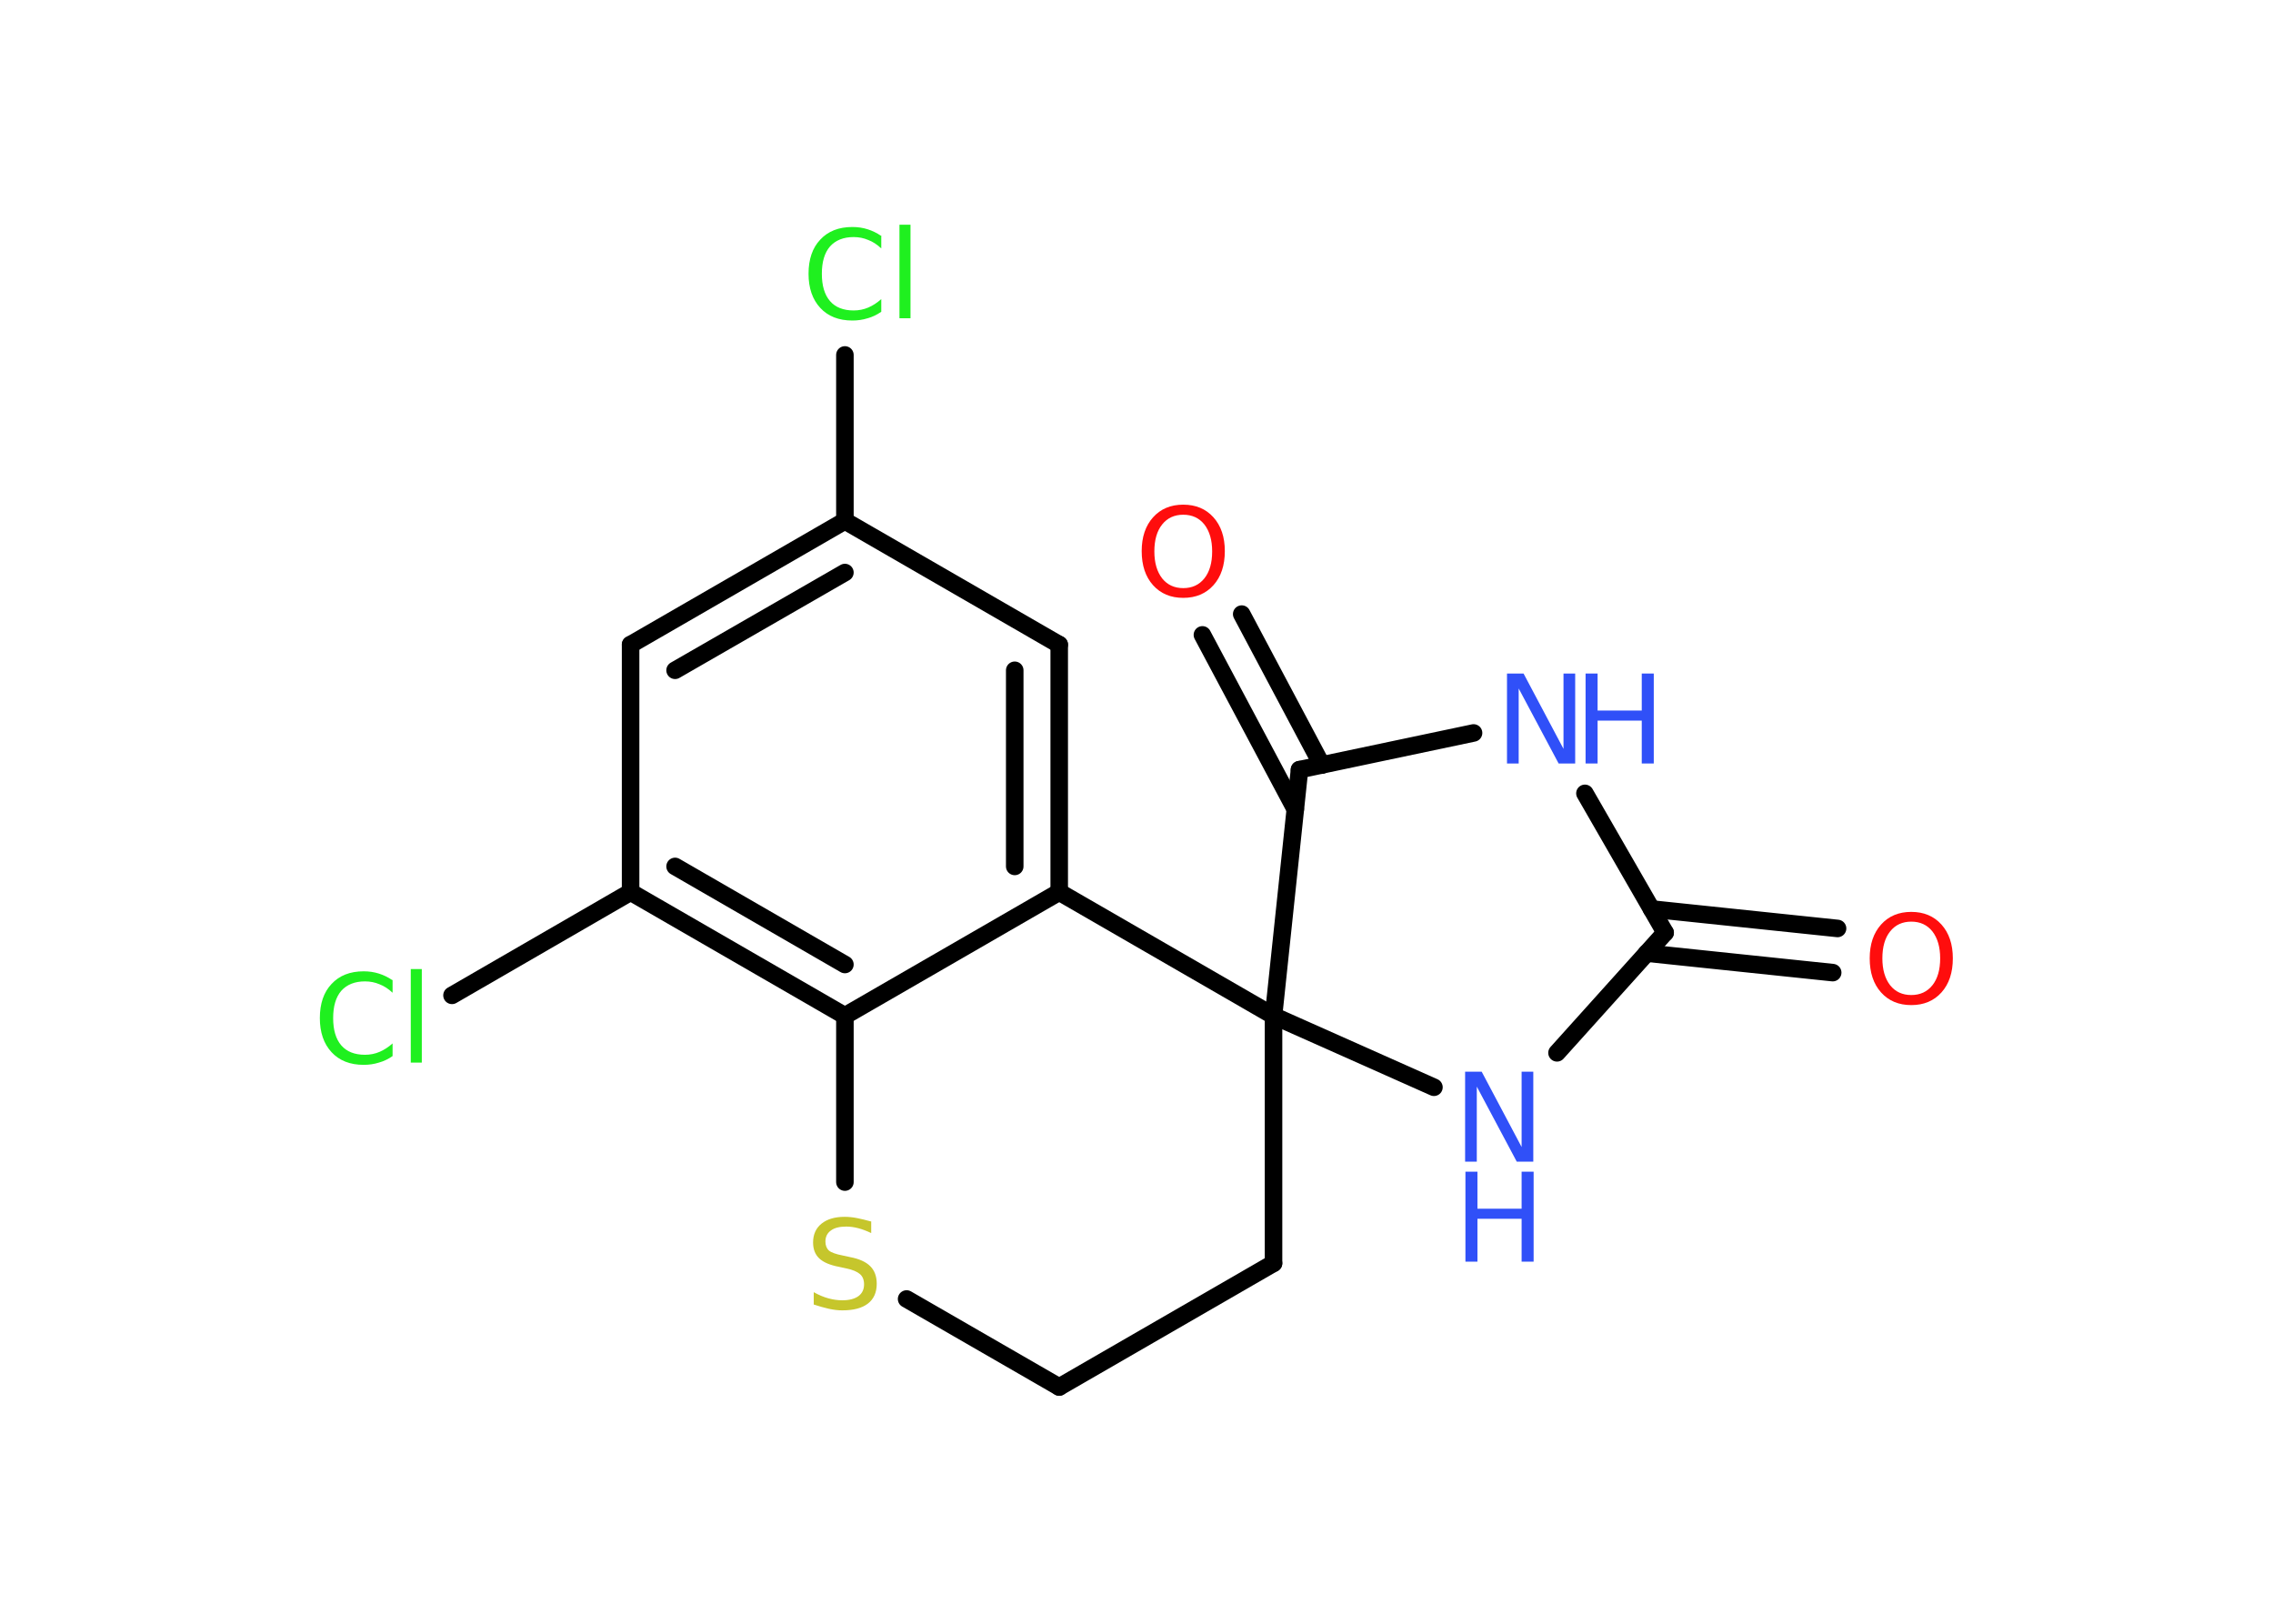 <?xml version='1.0' encoding='UTF-8'?>
<!DOCTYPE svg PUBLIC "-//W3C//DTD SVG 1.1//EN" "http://www.w3.org/Graphics/SVG/1.1/DTD/svg11.dtd">
<svg version='1.2' xmlns='http://www.w3.org/2000/svg' xmlns:xlink='http://www.w3.org/1999/xlink' width='70.0mm' height='50.0mm' viewBox='0 0 70.0 50.0'>
  <desc>Generated by the Chemistry Development Kit (http://github.com/cdk)</desc>
  <g stroke-linecap='round' stroke-linejoin='round' stroke='#000000' stroke-width='.54' fill='#3050F8'>
    <rect x='.0' y='.0' width='70.0' height='50.0' fill='#FFFFFF' stroke='none'/>
    <g id='mol1' class='mol'>
      <g id='mol1bnd1' class='bond'>
        <line x1='56.44' y1='29.95' x2='50.71' y2='29.35'/>
        <line x1='56.59' y1='28.59' x2='50.86' y2='27.99'/>
      </g>
      <line id='mol1bnd2' class='bond' x1='51.28' y1='28.72' x2='48.81' y2='24.43'/>
      <line id='mol1bnd3' class='bond' x1='45.38' y1='22.57' x2='40.02' y2='23.7'/>
      <g id='mol1bnd4' class='bond'>
        <line x1='39.89' y1='24.92' x2='37.03' y2='19.55'/>
        <line x1='40.71' y1='23.56' x2='38.24' y2='18.91'/>
      </g>
      <line id='mol1bnd5' class='bond' x1='40.02' y1='23.7' x2='39.22' y2='31.28'/>
      <line id='mol1bnd6' class='bond' x1='39.22' y1='31.28' x2='39.22' y2='38.9'/>
      <line id='mol1bnd7' class='bond' x1='39.22' y1='38.9' x2='32.62' y2='42.71'/>
      <line id='mol1bnd8' class='bond' x1='32.62' y1='42.71' x2='27.92' y2='40.0'/>
      <line id='mol1bnd9' class='bond' x1='26.02' y1='36.4' x2='26.02' y2='31.28'/>
      <g id='mol1bnd10' class='bond'>
        <line x1='19.42' y1='27.47' x2='26.02' y2='31.28'/>
        <line x1='20.79' y1='26.68' x2='26.02' y2='29.7'/>
      </g>
      <line id='mol1bnd11' class='bond' x1='19.42' y1='27.47' x2='13.92' y2='30.65'/>
      <line id='mol1bnd12' class='bond' x1='19.42' y1='27.47' x2='19.42' y2='19.85'/>
      <g id='mol1bnd13' class='bond'>
        <line x1='26.02' y1='16.04' x2='19.42' y2='19.85'/>
        <line x1='26.02' y1='17.63' x2='20.79' y2='20.64'/>
      </g>
      <line id='mol1bnd14' class='bond' x1='26.02' y1='16.04' x2='26.02' y2='10.93'/>
      <line id='mol1bnd15' class='bond' x1='26.02' y1='16.04' x2='32.62' y2='19.85'/>
      <g id='mol1bnd16' class='bond'>
        <line x1='32.62' y1='27.47' x2='32.62' y2='19.85'/>
        <line x1='31.25' y1='26.68' x2='31.25' y2='20.64'/>
      </g>
      <line id='mol1bnd17' class='bond' x1='26.02' y1='31.28' x2='32.62' y2='27.47'/>
      <line id='mol1bnd18' class='bond' x1='39.22' y1='31.28' x2='32.62' y2='27.47'/>
      <line id='mol1bnd19' class='bond' x1='39.22' y1='31.28' x2='44.16' y2='33.48'/>
      <line id='mol1bnd20' class='bond' x1='51.28' y1='28.72' x2='47.95' y2='32.42'/>
      <path id='mol1atm1' class='atom' d='M58.86 28.38q-.41 .0 -.65 .3q-.24 .3 -.24 .83q.0 .52 .24 .83q.24 .3 .65 .3q.41 .0 .65 -.3q.24 -.3 .24 -.83q.0 -.52 -.24 -.83q-.24 -.3 -.65 -.3zM58.86 28.08q.58 .0 .93 .39q.35 .39 .35 1.04q.0 .66 -.35 1.05q-.35 .39 -.93 .39q-.58 .0 -.93 -.39q-.35 -.39 -.35 -1.05q.0 -.65 .35 -1.04q.35 -.39 .93 -.39z' stroke='none' fill='#FF0D0D'/>
      <g id='mol1atm3' class='atom'>
        <path d='M46.42 20.74h.5l1.23 2.32v-2.32h.36v2.77h-.51l-1.23 -2.31v2.31h-.36v-2.77z' stroke='none'/>
        <path d='M48.83 20.74h.37v1.14h1.36v-1.14h.37v2.77h-.37v-1.32h-1.36v1.32h-.37v-2.77z' stroke='none'/>
      </g>
      <path id='mol1atm5' class='atom' d='M36.44 15.85q-.41 .0 -.65 .3q-.24 .3 -.24 .83q.0 .52 .24 .83q.24 .3 .65 .3q.41 .0 .65 -.3q.24 -.3 .24 -.83q.0 -.52 -.24 -.83q-.24 -.3 -.65 -.3zM36.44 15.54q.58 .0 .93 .39q.35 .39 .35 1.04q.0 .66 -.35 1.05q-.35 .39 -.93 .39q-.58 .0 -.93 -.39q-.35 -.39 -.35 -1.05q.0 -.65 .35 -1.04q.35 -.39 .93 -.39z' stroke='none' fill='#FF0D0D'/>
      <path id='mol1atm9' class='atom' d='M26.83 37.61v.36q-.21 -.1 -.4 -.15q-.19 -.05 -.37 -.05q-.31 .0 -.47 .12q-.17 .12 -.17 .34q.0 .18 .11 .28q.11 .09 .42 .15l.23 .05q.42 .08 .62 .28q.2 .2 .2 .54q.0 .4 -.27 .61q-.27 .21 -.79 .21q-.2 .0 -.42 -.05q-.22 -.05 -.46 -.13v-.38q.23 .13 .45 .19q.22 .06 .43 .06q.32 .0 .5 -.13q.17 -.13 .17 -.36q.0 -.21 -.13 -.32q-.13 -.11 -.41 -.17l-.23 -.05q-.42 -.08 -.61 -.26q-.19 -.18 -.19 -.49q.0 -.37 .26 -.58q.26 -.21 .71 -.21q.19 .0 .39 .04q.2 .04 .41 .1z' stroke='none' fill='#C6C62C'/>
      <path id='mol1atm12' class='atom' d='M12.09 30.17v.4q-.19 -.18 -.4 -.26q-.21 -.09 -.45 -.09q-.47 .0 -.73 .29q-.25 .29 -.25 .84q.0 .55 .25 .84q.25 .29 .73 .29q.24 .0 .45 -.09q.21 -.09 .4 -.26v.39q-.2 .14 -.42 .2q-.22 .07 -.47 .07q-.63 .0 -.99 -.39q-.36 -.39 -.36 -1.05q.0 -.67 .36 -1.05q.36 -.39 .99 -.39q.25 .0 .47 .07q.22 .07 .41 .2zM12.65 29.84h.34v2.88h-.34v-2.88z' stroke='none' fill='#1FF01F'/>
      <path id='mol1atm15' class='atom' d='M27.14 7.25v.4q-.19 -.18 -.4 -.26q-.21 -.09 -.45 -.09q-.47 .0 -.73 .29q-.25 .29 -.25 .84q.0 .55 .25 .84q.25 .29 .73 .29q.24 .0 .45 -.09q.21 -.09 .4 -.26v.39q-.2 .14 -.42 .2q-.22 .07 -.47 .07q-.63 .0 -.99 -.39q-.36 -.39 -.36 -1.05q.0 -.67 .36 -1.05q.36 -.39 .99 -.39q.25 .0 .47 .07q.22 .07 .41 .2zM27.7 6.92h.34v2.88h-.34v-2.88z' stroke='none' fill='#1FF01F'/>
      <g id='mol1atm18' class='atom'>
        <path d='M45.13 33.0h.5l1.23 2.32v-2.32h.36v2.77h-.51l-1.23 -2.31v2.31h-.36v-2.77z' stroke='none'/>
        <path d='M45.13 36.08h.37v1.14h1.36v-1.14h.37v2.77h-.37v-1.32h-1.36v1.32h-.37v-2.77z' stroke='none'/>
      </g>
    </g>
  </g>
</svg>
